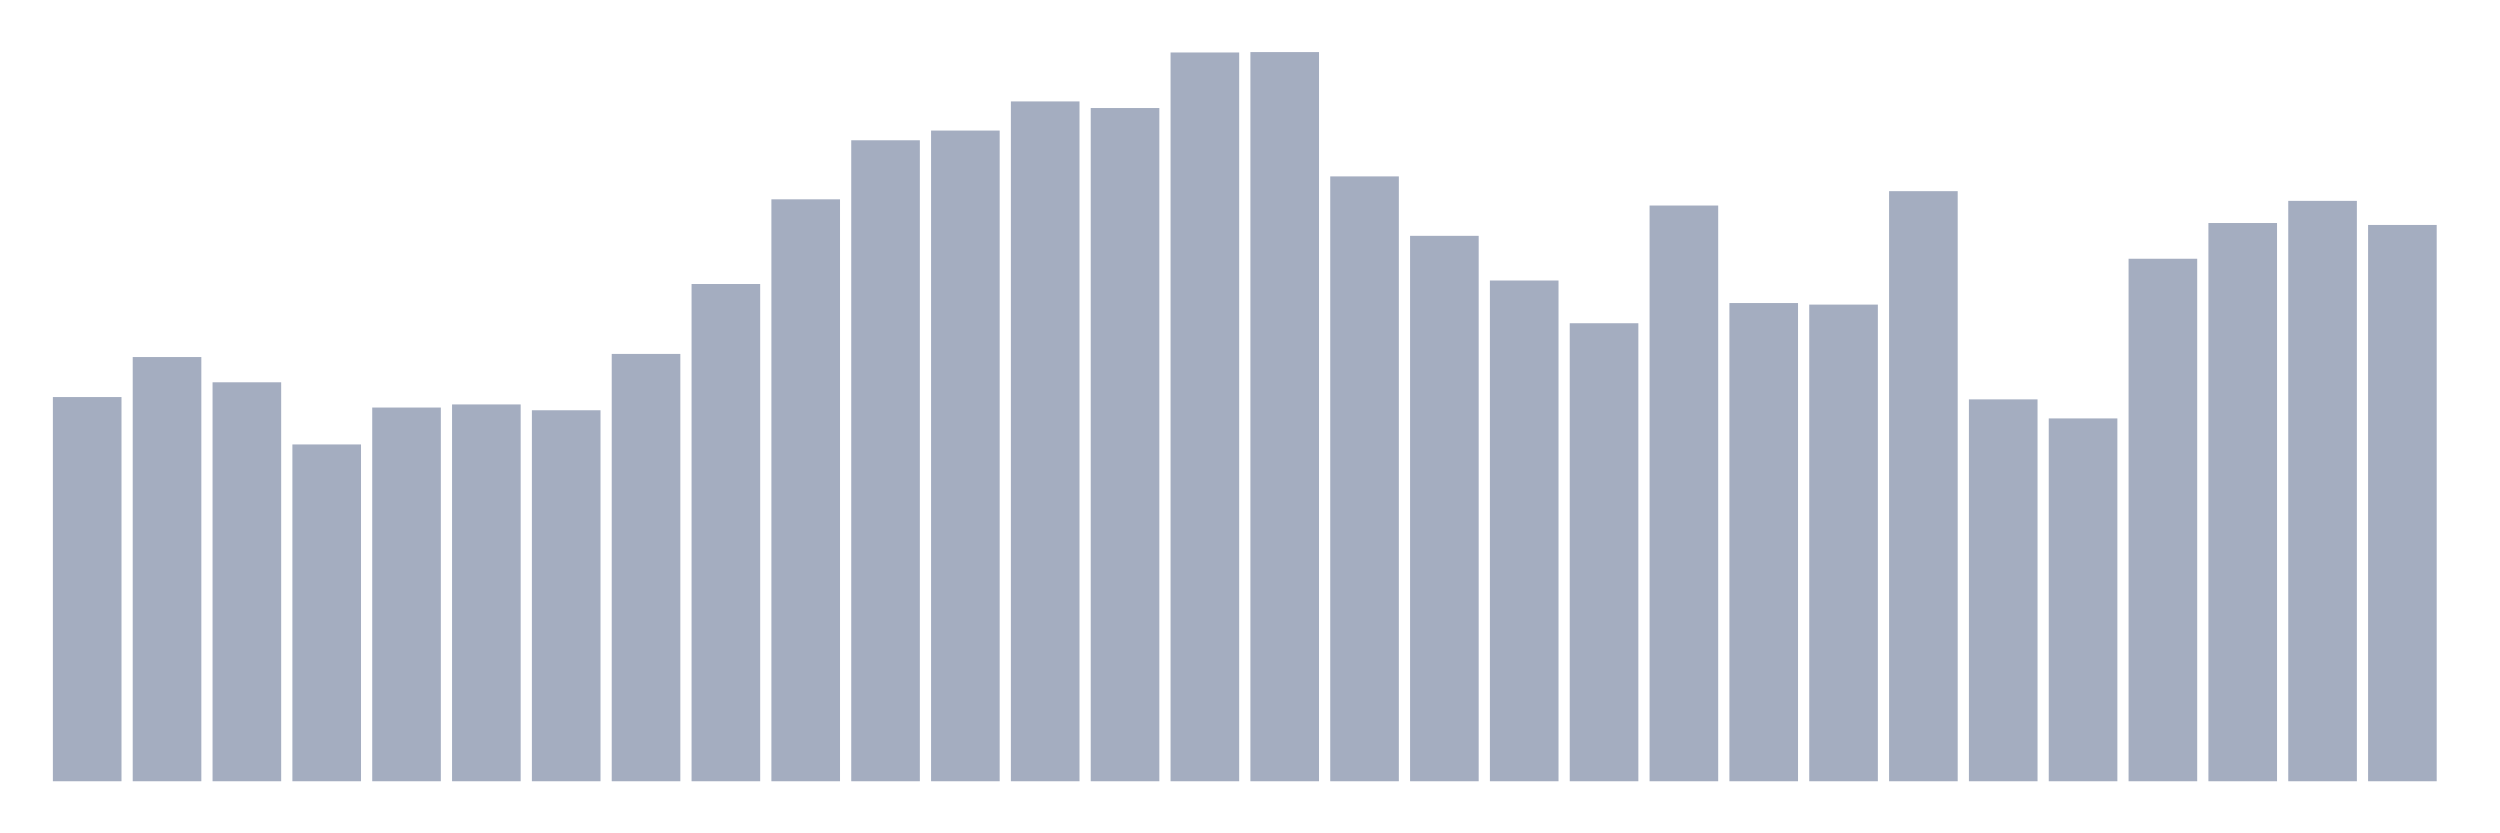 <svg xmlns="http://www.w3.org/2000/svg" viewBox="0 0 480 160"><g transform="translate(10,10)"><rect class="bar" x="0.153" width="13.175" y="66.233" height="73.767" fill="rgb(164,173,192)"></rect><rect class="bar" x="15.482" width="13.175" y="58.551" height="81.449" fill="rgb(164,173,192)"></rect><rect class="bar" x="30.81" width="13.175" y="63.399" height="76.601" fill="rgb(164,173,192)"></rect><rect class="bar" x="46.138" width="13.175" y="75.333" height="64.667" fill="rgb(164,173,192)"></rect><rect class="bar" x="61.466" width="13.175" y="68.247" height="71.753" fill="rgb(164,173,192)"></rect><rect class="bar" x="76.794" width="13.175" y="67.651" height="72.349" fill="rgb(164,173,192)"></rect><rect class="bar" x="92.123" width="13.175" y="68.769" height="71.231" fill="rgb(164,173,192)"></rect><rect class="bar" x="107.451" width="13.175" y="57.954" height="82.046" fill="rgb(164,173,192)"></rect><rect class="bar" x="122.779" width="13.175" y="44.529" height="95.471" fill="rgb(164,173,192)"></rect><rect class="bar" x="138.107" width="13.175" y="28.269" height="111.731" fill="rgb(164,173,192)"></rect><rect class="bar" x="153.436" width="13.175" y="16.931" height="123.069" fill="rgb(164,173,192)"></rect><rect class="bar" x="168.764" width="13.175" y="15.067" height="124.933" fill="rgb(164,173,192)"></rect><rect class="bar" x="184.092" width="13.175" y="9.473" height="130.527" fill="rgb(164,173,192)"></rect><rect class="bar" x="199.42" width="13.175" y="10.741" height="129.259" fill="rgb(164,173,192)"></rect><rect class="bar" x="214.748" width="13.175" y="0.075" height="139.925" fill="rgb(164,173,192)"></rect><rect class="bar" x="230.077" width="13.175" y="0" height="140" fill="rgb(164,173,192)"></rect><rect class="bar" x="245.405" width="13.175" y="23.868" height="116.132" fill="rgb(164,173,192)"></rect><rect class="bar" x="260.733" width="13.175" y="35.28" height="104.72" fill="rgb(164,173,192)"></rect><rect class="bar" x="276.061" width="13.175" y="43.857" height="96.143" fill="rgb(164,173,192)"></rect><rect class="bar" x="291.39" width="13.175" y="52.062" height="87.938" fill="rgb(164,173,192)"></rect><rect class="bar" x="306.718" width="13.175" y="29.462" height="110.538" fill="rgb(164,173,192)"></rect><rect class="bar" x="322.046" width="13.175" y="48.183" height="91.817" fill="rgb(164,173,192)"></rect><rect class="bar" x="337.374" width="13.175" y="48.482" height="91.518" fill="rgb(164,173,192)"></rect><rect class="bar" x="352.702" width="13.175" y="26.702" height="113.298" fill="rgb(164,173,192)"></rect><rect class="bar" x="368.031" width="13.175" y="66.681" height="73.319" fill="rgb(164,173,192)"></rect><rect class="bar" x="383.359" width="13.175" y="70.336" height="69.664" fill="rgb(164,173,192)"></rect><rect class="bar" x="398.687" width="13.175" y="39.68" height="100.32" fill="rgb(164,173,192)"></rect><rect class="bar" x="414.015" width="13.175" y="32.818" height="107.182" fill="rgb(164,173,192)"></rect><rect class="bar" x="429.344" width="13.175" y="28.567" height="111.433" fill="rgb(164,173,192)"></rect><rect class="bar" x="444.672" width="13.175" y="33.191" height="106.809" fill="rgb(164,173,192)"></rect></g></svg>